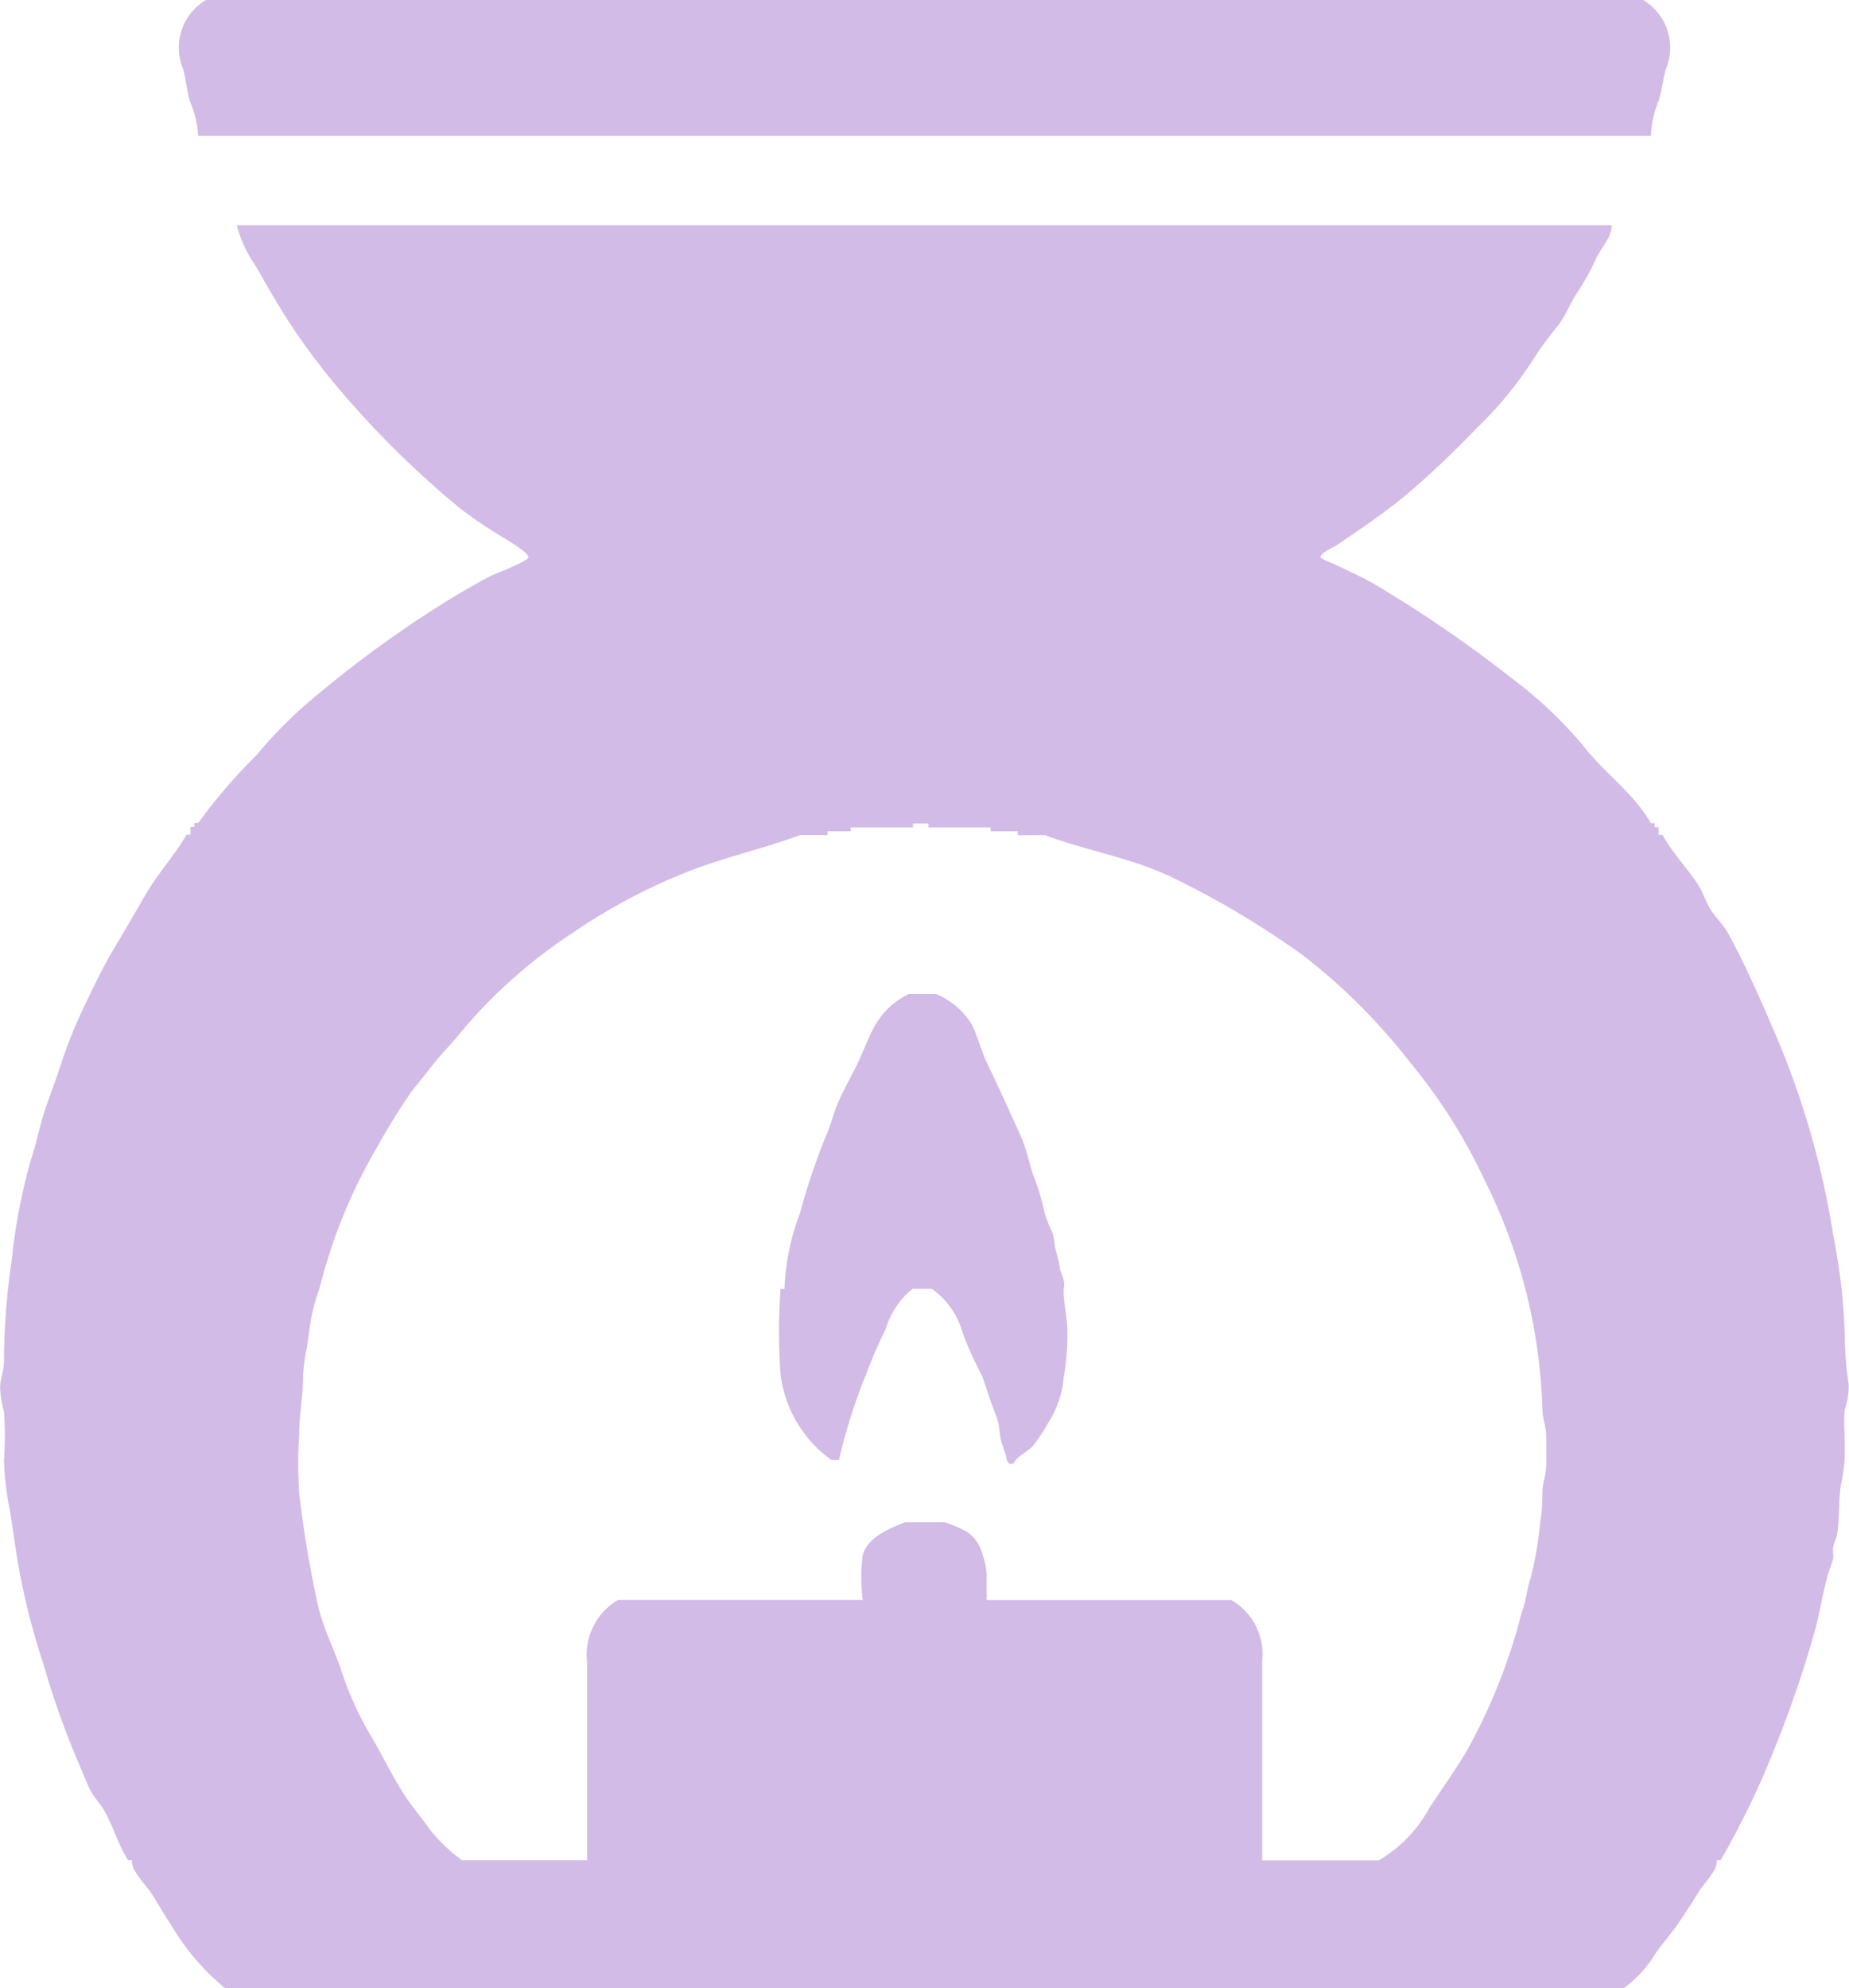 <svg id="aromatherapy-icon" xmlns="http://www.w3.org/2000/svg" width="85.934" height="92.406" viewBox="0 0 85.934 92.406">
  <g id="Group_1" data-name="Group 1" transform="translate(0 0)">
    <path id="Path_1" data-name="Path 1" d="M57.443,62.819a8.142,8.142,0,0,0-.18-.816c-.1-.3-.084-.6-.18-.9a7.036,7.036,0,0,1-.36-.9,10.471,10.471,0,0,0-.54-1.8c-.18-.552-.312-1.188-.54-1.716-.528-1.188-1.056-2.34-1.62-3.517-.276-.576-.42-1.248-.72-1.8A3.522,3.522,0,0,0,51.67,50h-1.26c-1.512.756-1.74,1.836-2.352,3.157-.288.612-.624,1.188-.9,1.8-.252.552-.372,1.164-.636,1.716a32.662,32.662,0,0,0-1.176,3.517,11.057,11.057,0,0,0-.72,3.517h-.18a27.431,27.431,0,0,0,0,3.973A5.759,5.759,0,0,0,46.8,71.652h.36a26.374,26.374,0,0,1,1.26-3.973,21.255,21.255,0,0,1,.9-2.076,3.819,3.819,0,0,1,1.26-1.9h.9a3.791,3.791,0,0,1,1.44,2.076,15.437,15.437,0,0,0,.9,1.98c.012.036.18.528.18.54.06.192.12.348.18.54.108.336.264.66.36,1s.072.66.18,1c.048.132.12.384.18.54.084.24-.024.228.18.456h.18c.156-.336.636-.54.9-.816a7.349,7.349,0,0,0,.72-1.08,4.622,4.622,0,0,0,.72-2.076,12.5,12.5,0,0,0,.18-2.076c0-.768-.18-1.356-.18-2.076C57.707,63.383,57.515,63.107,57.443,62.819Z" transform="translate(-8.168 -3.803)" fill="#d2bbe6"/>
    <path id="Path_2" data-name="Path 2" d="M100.124,74.1a16.14,16.14,0,0,1-.18-2.352,28.652,28.652,0,0,0-.54-4.6,39.284,39.284,0,0,0-2.713-9.386c-.66-1.536-1.356-3.133-2.16-4.6-.252-.468-.648-.792-.9-1.26-.18-.324-.324-.768-.54-1.08-.54-.78-1.152-1.428-1.62-2.256h-.18v-.36h-.18v-.18h-.18c-.768-1.368-2.064-2.244-3.073-3.517a19.72,19.72,0,0,0-3.433-3.253,58.629,58.629,0,0,0-6.409-4.381c-.552-.312-1.14-.576-1.716-.852-.084-.048-.708-.276-.72-.36-.036-.192.612-.468.72-.54,1.1-.744,2.22-1.5,3.253-2.352A43.457,43.457,0,0,0,82.8,29.7a17.5,17.5,0,0,0,2.617-3.157,15.956,15.956,0,0,1,1.176-1.62c.372-.468.576-1.044.9-1.536a11.439,11.439,0,0,0,.9-1.62c.228-.492.708-.948.72-1.536h-63.9a5.554,5.554,0,0,0,.816,1.8c.336.552.648,1.14,1,1.716a29.768,29.768,0,0,0,2.533,3.613,43.654,43.654,0,0,0,6.049,6.049,20.672,20.672,0,0,0,1.716,1.176c.2.132,1.476.852,1.44,1.08-.024.18-1.512.756-1.716.852-.528.264-1.032.564-1.536.852a52.129,52.129,0,0,0-6.409,4.561,20.848,20.848,0,0,0-2.977,2.929,25.538,25.538,0,0,0-2.713,3.157h-.18v.18h-.18v.36h-.18c-.54.936-1.26,1.716-1.8,2.617-.516.864-1.02,1.764-1.536,2.617-.492.816-.948,1.752-1.356,2.617a22.625,22.625,0,0,0-1.08,2.617c-.24.78-.552,1.56-.816,2.352-.24.732-.384,1.524-.636,2.256a27.265,27.265,0,0,0-.9,4.693,32.777,32.777,0,0,0-.36,4.693c0,.468-.144.72-.18,1.176a4.475,4.475,0,0,0,.18,1.176,15.732,15.732,0,0,1,0,2.256,14.136,14.136,0,0,0,.276,2.352c.132.78.228,1.572.36,2.352A32.336,32.336,0,0,0,16.2,87.023a40.088,40.088,0,0,0,1.62,4.6c.192.42.348.852.54,1.26s.5.684.72,1.08c.4.72.612,1.524,1.08,2.256h.18c-.06.48.66,1.164.9,1.536.3.456.576.984.9,1.44a10.856,10.856,0,0,0,2.533,2.977H89.658a5.3,5.3,0,0,0,1.44-1.536c.324-.5.732-.936,1.08-1.44s.684-1.02,1-1.536c.216-.372.876-.984.816-1.44h.18A38.861,38.861,0,0,0,96.7,90.984a52.748,52.748,0,0,0,1.8-5.233c.228-.768.348-1.548.54-2.352.048-.18.108-.432.18-.636.036-.12.168-.468.18-.54.024-.18-.024-.36,0-.54a5.661,5.661,0,0,1,.18-.54c.132-.816.06-1.524.18-2.352a7.765,7.765,0,0,0,.18-1.26v-1.08a7.7,7.7,0,0,1,0-1.176A3.233,3.233,0,0,0,100.124,74.1ZM72.867,96.217v-9.29a2.882,2.882,0,0,0-1.44-2.8H60.06v-1a3.043,3.043,0,0,0-.18-1.08,1.8,1.8,0,0,0-.72-1.08,5.031,5.031,0,0,0-1.08-.456h-1.8c-.756.288-1.764.72-1.98,1.536a8.584,8.584,0,0,0,0,2.076H42.933a2.943,2.943,0,0,0-1.44,2.893v9.206H35.683a7.388,7.388,0,0,1-1.44-1.356c-.348-.48-.732-.948-1.08-1.44-.66-.948-1.128-2-1.716-2.977a15.453,15.453,0,0,1-1.356-2.977c-.324-.984-.828-1.968-1.08-2.977a51.408,51.408,0,0,1-.9-5.329,20.457,20.457,0,0,1,0-2.713c0-.984.18-1.776.18-2.713a8.753,8.753,0,0,1,.18-1.356c.06-.408.108-.8.18-1.26a9.443,9.443,0,0,1,.36-1.356c.132-.408.216-.84.36-1.26A24.329,24.329,0,0,1,31.722,63.1a29.552,29.552,0,0,1,1.62-2.617c.36-.456.708-.876,1.08-1.356.324-.408.816-.9,1.176-1.356a23.588,23.588,0,0,1,5.149-4.6,27.05,27.05,0,0,1,5.329-2.857c1.752-.7,3.565-1.092,5.329-1.74h1.26V48.4h1.08v-.18h2.893v-.18h.72v.18h2.893v.18h1.26v.18h1.26c1.992.744,4.129,1.068,6.049,2.028a41.113,41.113,0,0,1,5.953,3.565,27.816,27.816,0,0,1,4.969,4.969,25.221,25.221,0,0,1,3.433,5.413A25.409,25.409,0,0,1,85.889,75.2c0,.516.18.828.18,1.356v1.26c0,.528-.18.84-.18,1.356a8.2,8.2,0,0,1-.1,1.356,16.778,16.778,0,0,1-.456,2.617c-.156.468-.2.984-.36,1.44-.144.42-.216.84-.36,1.26a26.711,26.711,0,0,1-2.256,5.329c-.54.9-1.128,1.716-1.716,2.617a6.356,6.356,0,0,1-2.352,2.436H72.867Z" transform="translate(-14.206 -9.764)" fill="#d2bbe6"/>
    <path id="Path_3" data-name="Path 3" d="M21.669,16.287a4.573,4.573,0,0,1,.36,1.536H89.542a4.834,4.834,0,0,1,.36-1.62c.168-.5.192-1.032.36-1.536a2.571,2.571,0,0,0-1.08-3.157H22.389a2.571,2.571,0,0,0-1.08,3.157C21.477,15.183,21.489,15.747,21.669,16.287Z" transform="translate(-12.818 -11.51)" fill="#d2bbe6"/>
  </g>
</svg>

